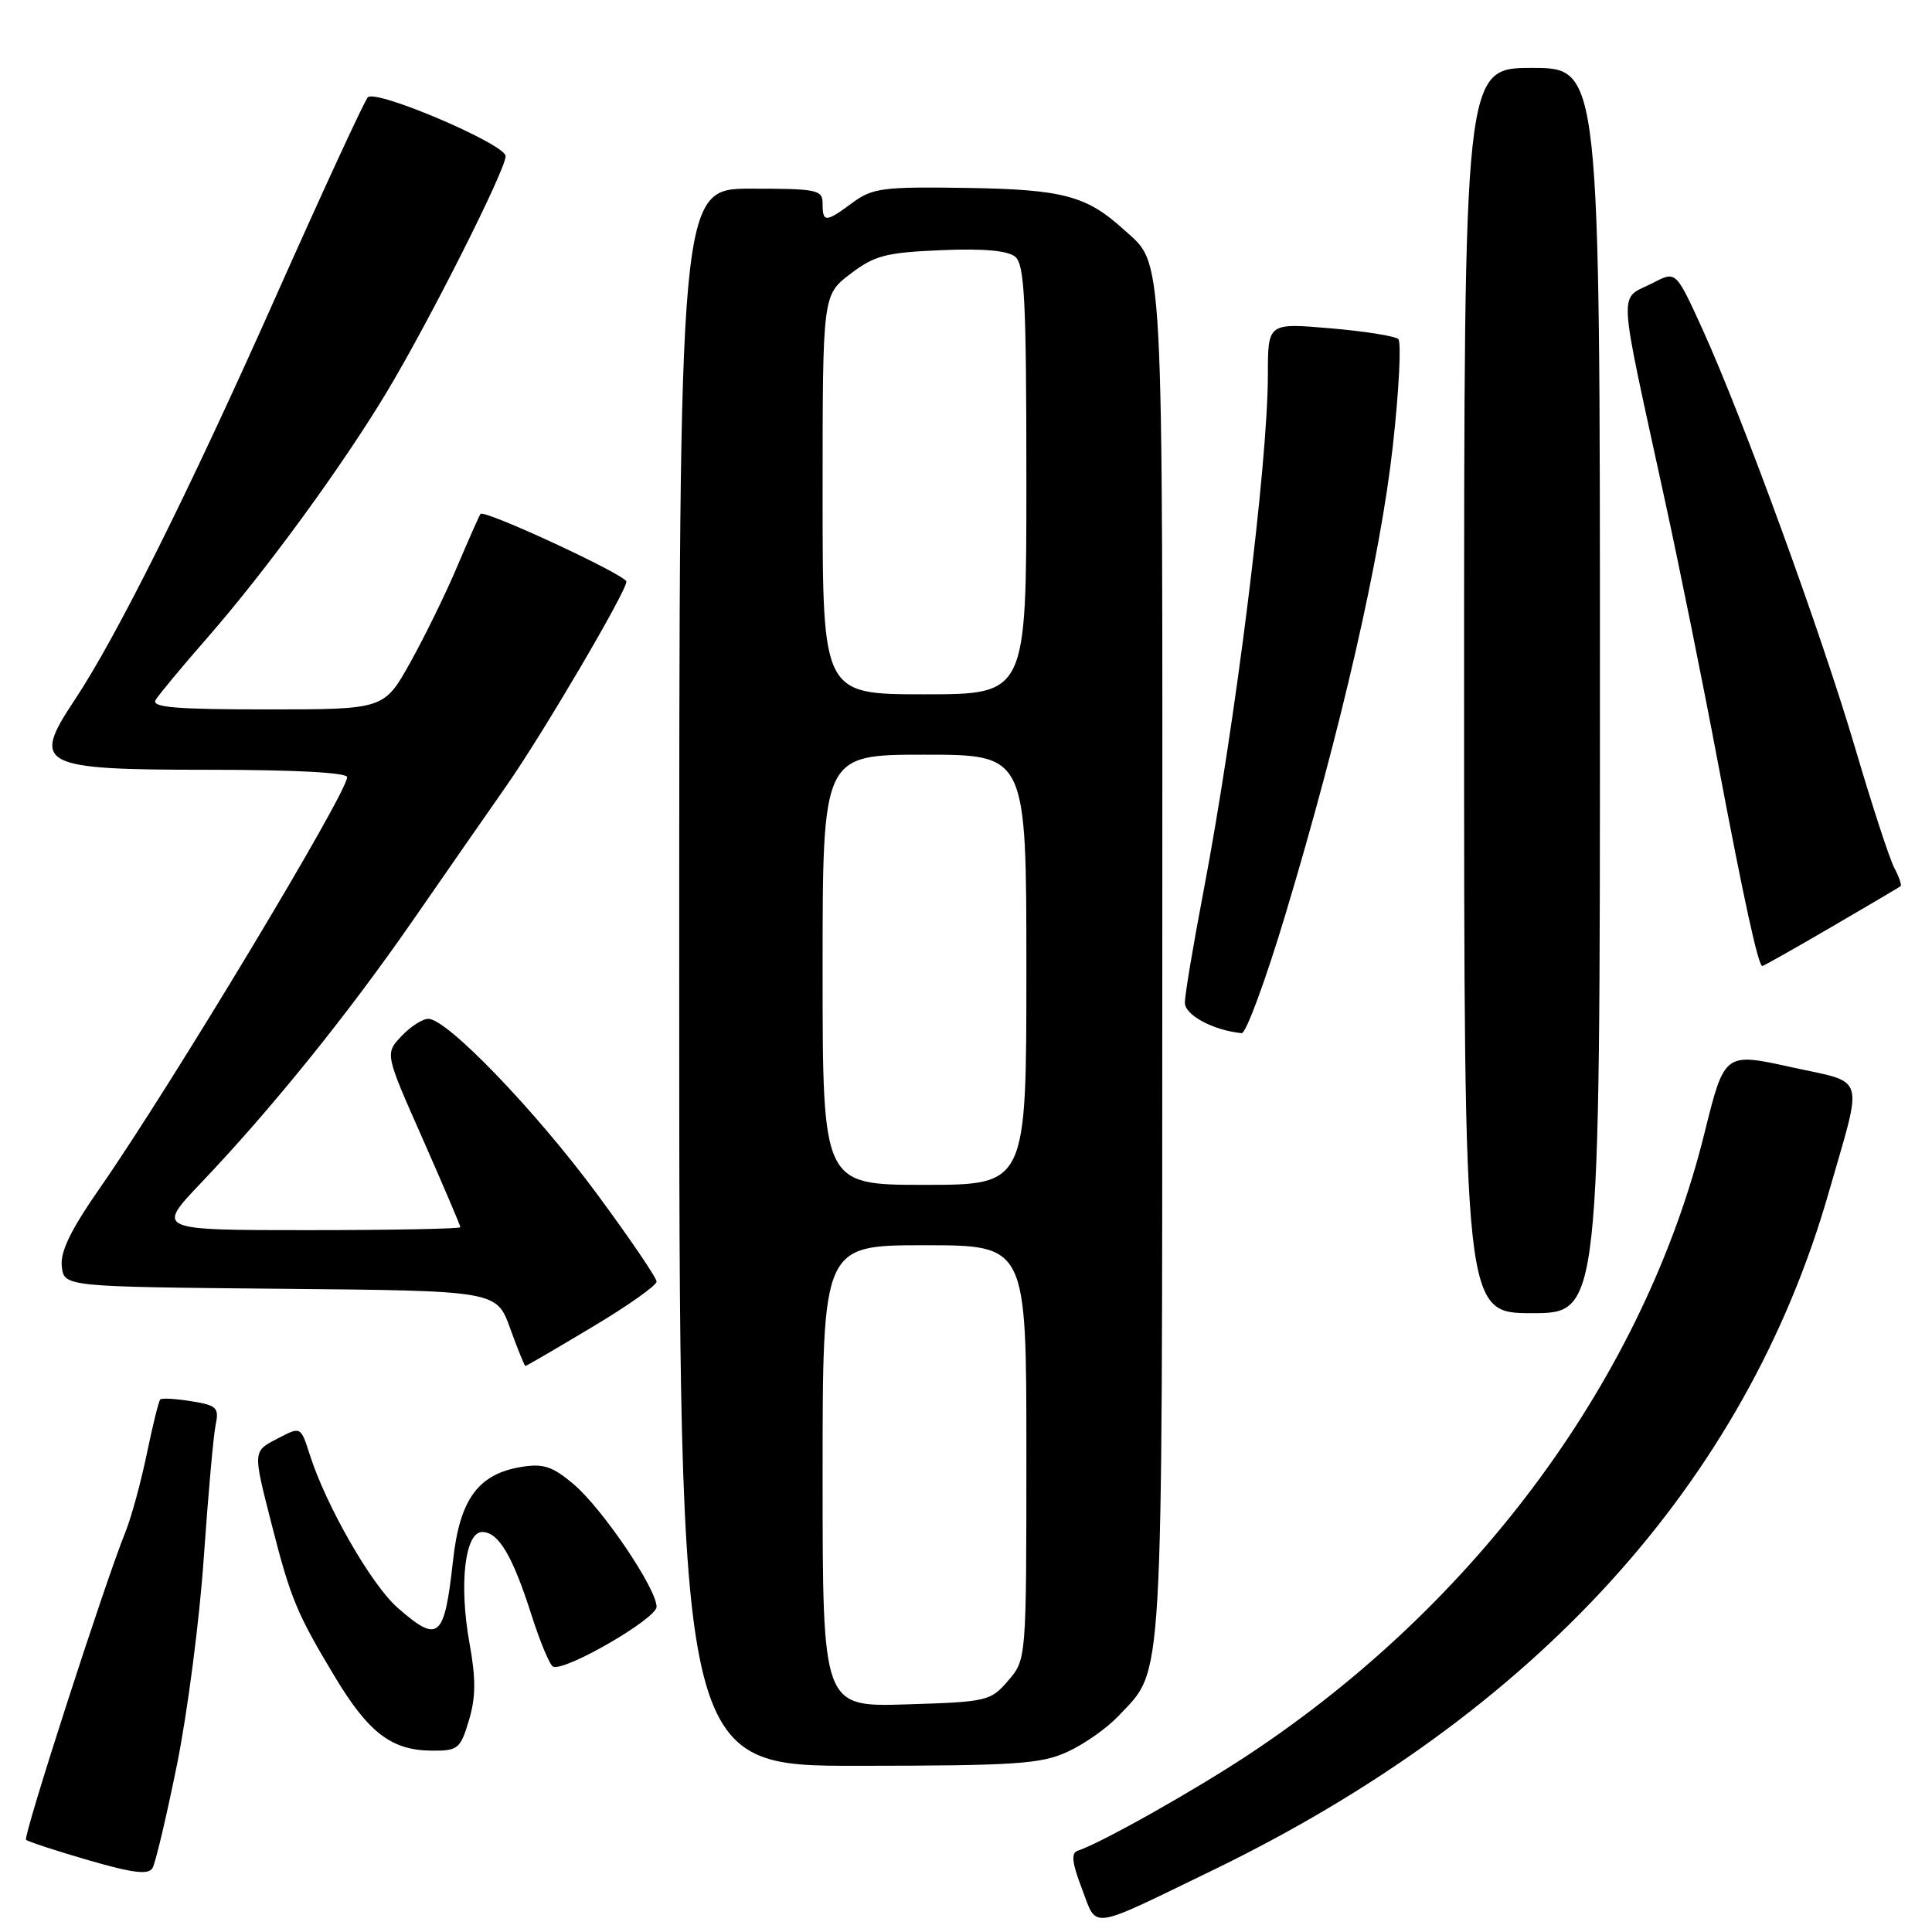 <?xml version="1.0" encoding="UTF-8" standalone="no"?>
<!DOCTYPE svg PUBLIC "-//W3C//DTD SVG 1.1//EN" "http://www.w3.org/Graphics/SVG/1.1/DTD/svg11.dtd" >
<svg xmlns="http://www.w3.org/2000/svg" xmlns:xlink="http://www.w3.org/1999/xlink" version="1.1" viewBox="0 0 256 256">
 <g >
 <path fill="currentColor"
d=" M 160.50 247.91 C 203.40 227.14 231.29 196.49 242.32 158.00 C 246.91 142.00 247.40 143.62 237.29 141.39 C 228.50 139.46 228.50 139.46 225.85 150.15 C 217.89 182.30 195.83 212.39 165.50 232.46 C 158.27 237.25 145.94 244.19 142.81 245.23 C 141.90 245.53 142.03 246.79 143.36 250.26 C 145.42 255.68 144.09 255.86 160.50 247.91 Z  M 23.45 233.83 C 24.84 226.97 26.44 214.64 27.00 206.43 C 27.57 198.22 28.27 190.32 28.56 188.89 C 29.05 186.51 28.76 186.22 25.35 185.67 C 23.29 185.34 21.44 185.23 21.24 185.43 C 21.03 185.63 20.23 188.88 19.45 192.65 C 18.67 196.42 17.40 201.07 16.62 203.00 C 13.85 209.84 3.03 243.36 3.45 243.78 C 3.68 244.01 7.39 245.23 11.69 246.48 C 17.62 248.20 19.67 248.45 20.21 247.53 C 20.60 246.86 22.06 240.70 23.45 233.83 Z  M 141.50 232.10 C 143.70 231.09 146.71 228.96 148.20 227.38 C 154.24 220.93 153.98 225.44 154.01 127.54 C 154.04 30.92 154.28 35.31 148.85 30.37 C 143.96 25.93 140.82 25.10 128.08 24.90 C 117.01 24.73 115.62 24.91 112.98 26.85 C 109.40 29.50 109.00 29.51 109.00 27.00 C 109.00 25.14 108.33 25.00 99.50 25.00 C 90.00 25.00 90.00 25.00 90.00 129.50 C 90.00 234.00 90.00 234.00 113.75 233.98 C 134.73 233.96 137.97 233.74 141.50 232.10 Z  M 62.13 227.97 C 63.05 224.90 63.07 222.46 62.21 217.72 C 60.80 209.95 61.60 203.00 63.89 203.00 C 66.06 203.00 67.92 206.14 70.43 214.01 C 71.57 217.59 72.86 220.66 73.29 220.84 C 74.89 221.50 86.99 214.49 87.00 212.91 C 87.00 210.49 79.79 199.85 75.98 196.64 C 73.22 194.31 71.98 193.90 69.11 194.37 C 63.37 195.30 60.92 198.65 60.03 206.76 C 58.88 217.17 58.13 217.81 52.66 213.01 C 49.20 209.97 43.21 199.53 41.05 192.76 C 39.85 189.02 39.85 189.02 36.93 190.54 C 33.45 192.34 33.47 192.08 36.02 202.08 C 38.51 211.81 39.32 213.78 44.32 222.10 C 48.81 229.59 51.87 231.94 57.21 231.97 C 60.68 232.00 61.00 231.74 62.13 227.97 Z  M 78.42 175.87 C 83.14 173.06 87.00 170.33 87.00 169.82 C 87.00 169.31 83.44 164.08 79.10 158.20 C 70.94 147.15 59.24 135.00 56.76 135.00 C 55.98 135.00 54.37 136.04 53.18 137.31 C 51.01 139.62 51.01 139.62 56.01 150.91 C 58.75 157.13 61.00 162.39 61.00 162.61 C 61.00 162.82 51.93 163.00 40.84 163.00 C 20.68 163.00 20.68 163.00 26.63 156.75 C 36.03 146.87 46.05 134.45 54.68 122.00 C 59.06 115.67 64.69 107.58 67.19 104.00 C 72.00 97.10 83.00 78.37 83.00 77.07 C 83.00 76.21 64.15 67.46 63.67 68.10 C 63.50 68.32 62.13 71.42 60.61 75.00 C 59.10 78.58 56.30 84.31 54.38 87.75 C 50.90 94.00 50.90 94.00 35.39 94.00 C 23.26 94.00 20.04 93.73 20.62 92.75 C 21.03 92.06 24.11 88.35 27.48 84.50 C 35.20 75.67 45.37 61.74 51.26 51.93 C 56.92 42.50 67.00 22.49 67.00 20.69 C 67.00 19.12 49.87 11.80 48.74 12.89 C 48.32 13.29 42.78 25.29 36.43 39.56 C 25.00 65.24 15.40 84.48 9.86 92.80 C 4.12 101.42 5.24 102.00 27.70 102.00 C 39.01 102.00 46.00 102.37 46.00 102.98 C 46.00 105.08 22.63 143.91 13.31 157.31 C 9.38 162.95 7.96 165.86 8.19 167.81 C 8.50 170.50 8.50 170.50 37.16 170.77 C 65.81 171.03 65.81 171.03 67.60 176.02 C 68.59 178.76 69.50 181.00 69.62 181.00 C 69.75 181.00 73.71 178.69 78.42 175.87 Z  M 212.00 91.50 C 212.00 9.00 212.00 9.00 203.00 9.00 C 194.00 9.00 194.00 9.00 194.00 91.50 C 194.00 174.00 194.00 174.00 203.00 174.00 C 212.00 174.00 212.00 174.00 212.00 91.50 Z  M 170.35 121.09 C 177.71 96.59 182.92 73.84 184.56 59.08 C 185.38 51.69 185.70 45.33 185.28 44.93 C 184.85 44.53 180.79 43.88 176.25 43.50 C 168.00 42.79 168.00 42.79 168.00 49.65 C 168.00 61.50 163.70 95.92 159.44 118.26 C 158.10 125.27 157.00 131.85 157.00 132.86 C 157.00 134.51 160.77 136.53 164.53 136.90 C 165.10 136.95 167.72 129.84 170.35 121.09 Z  M 242.66 122.84 C 247.52 120.01 251.65 117.57 251.83 117.43 C 252.01 117.29 251.65 116.22 251.03 115.05 C 250.40 113.89 248.07 106.76 245.85 99.22 C 241.35 83.95 230.89 55.25 225.55 43.54 C 222.07 35.91 222.07 35.91 219.10 37.45 C 214.39 39.89 214.23 36.94 220.64 66.44 C 222.55 75.21 225.69 90.74 227.61 100.94 C 231.10 119.41 232.98 128.00 233.52 128.00 C 233.68 128.00 237.79 125.68 242.66 122.84 Z  M 109.00 195.59 C 109.00 165.00 109.00 165.00 122.50 165.00 C 136.00 165.00 136.00 165.00 136.00 192.44 C 136.00 219.89 136.00 219.89 133.59 222.69 C 131.26 225.41 130.81 225.51 120.09 225.84 C 109.00 226.18 109.00 226.18 109.00 195.59 Z  M 109.00 128.50 C 109.00 100.00 109.00 100.00 122.50 100.00 C 136.00 100.00 136.00 100.00 136.00 128.50 C 136.00 157.00 136.00 157.00 122.50 157.00 C 109.00 157.00 109.00 157.00 109.00 128.50 Z  M 109.00 65.55 C 109.00 39.10 109.00 39.10 112.67 36.30 C 115.88 33.85 117.38 33.46 124.69 33.15 C 130.29 32.91 133.53 33.20 134.52 34.02 C 135.76 35.05 136.00 39.81 136.00 63.62 C 136.00 92.00 136.00 92.00 122.50 92.00 C 109.00 92.00 109.00 92.00 109.00 65.55 Z "/>
</g>
</svg>